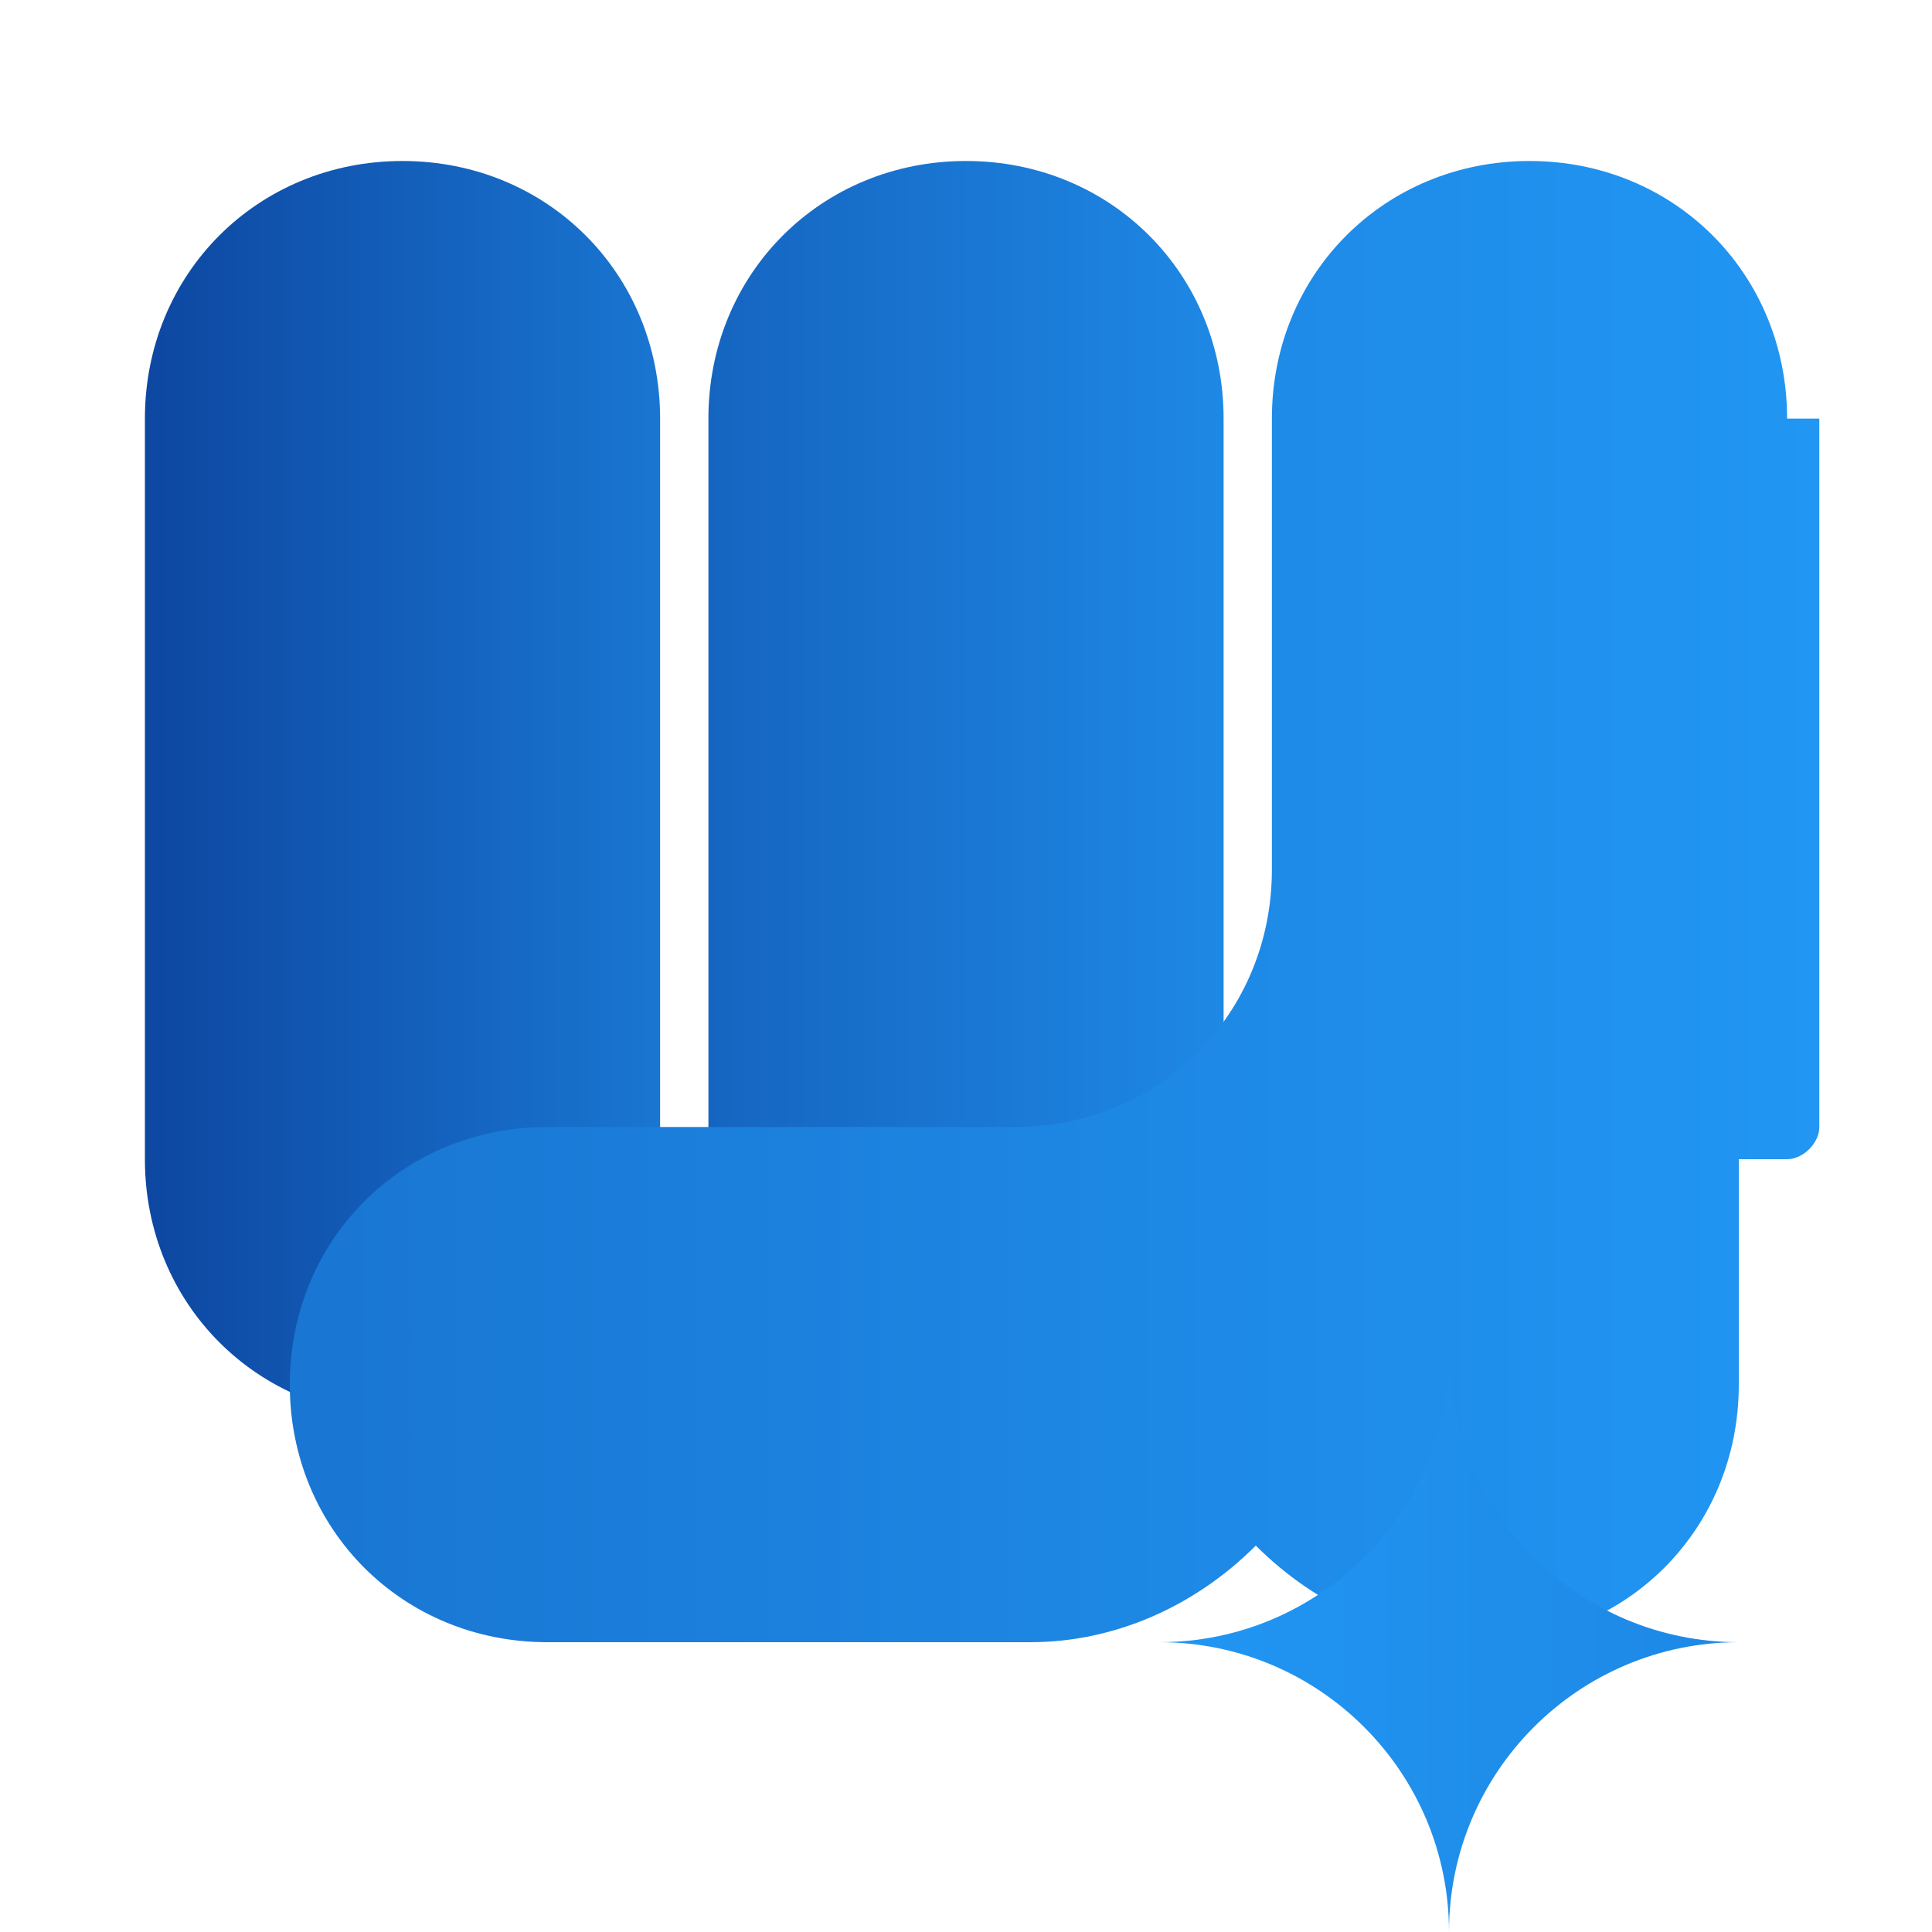 <svg width="100" height="100" viewBox="0 0 100 100" fill="none" xmlns="http://www.w3.org/2000/svg">
  <path d="M20.833 8.333C13.333 8.333 7.5 14.167 7.5 21.667V60C7.5 67.5 13.333 73.333 20.833 73.333C28.333 73.333 34.167 67.5 34.167 60V21.667C34.167 14.167 28.333 8.333 20.833 8.333Z" fill="url(#paint0_linear)"/>
  <path d="M50 8.333C42.5 8.333 36.667 14.167 36.667 21.667V60C36.667 67.5 42.5 73.333 50 73.333C57.5 73.333 63.333 67.5 63.333 60V21.667C63.333 14.167 57.5 8.333 50 8.333Z" fill="url(#paint1_linear)"/>
  <path d="M92.5 21.667C92.5 14.167 86.667 8.333 79.167 8.333C71.667 8.333 65.833 14.167 65.833 21.667V45C65.833 52.5 60 58.333 52.5 58.333H28.333C20.833 58.333 15 64.167 15 71.667C15 79.167 20.833 85 28.333 85H53.333C57.667 85 61.833 83.167 65 80C68.167 83.167 72.333 85 76.667 85C84.167 85 90 79.167 90 71.667V60H92.5C93.333 60 94.167 59.167 94.167 58.333V21.667H92.5Z" fill="url(#paint2_linear)"/>
  <path d="M90 85C81.715 85 75 91.715 75 100C75 91.715 68.285 85 60 85C68.285 85 75 78.285 75 70C75 78.285 81.715 85 90 85Z" fill="url(#paint3_linear)"/>
  <defs>
    <linearGradient id="paint0_linear" x1="7.5" y1="40.833" x2="34.167" y2="40.833" gradientUnits="userSpaceOnUse">
      <stop stop-color="#0D47A1"/>
      <stop offset="1" stop-color="#1976D2"/>
    </linearGradient>
    <linearGradient id="paint1_linear" x1="36.667" y1="40.833" x2="63.333" y2="40.833" gradientUnits="userSpaceOnUse">
      <stop stop-color="#1565C0"/>
      <stop offset="1" stop-color="#1E88E5"/>
    </linearGradient>
    <linearGradient id="paint2_linear" x1="15" y1="46.667" x2="94.167" y2="46.667" gradientUnits="userSpaceOnUse">
      <stop stop-color="#1976D2"/>
      <stop offset="1" stop-color="#2196F3"/>
    </linearGradient>
    <linearGradient id="paint3_linear" x1="60" y1="85" x2="90" y2="85" gradientUnits="userSpaceOnUse">
      <stop stop-color="#2196F3"/>
      <stop offset="1" stop-color="#1E88E5"/>
    </linearGradient>
  </defs>
</svg> 